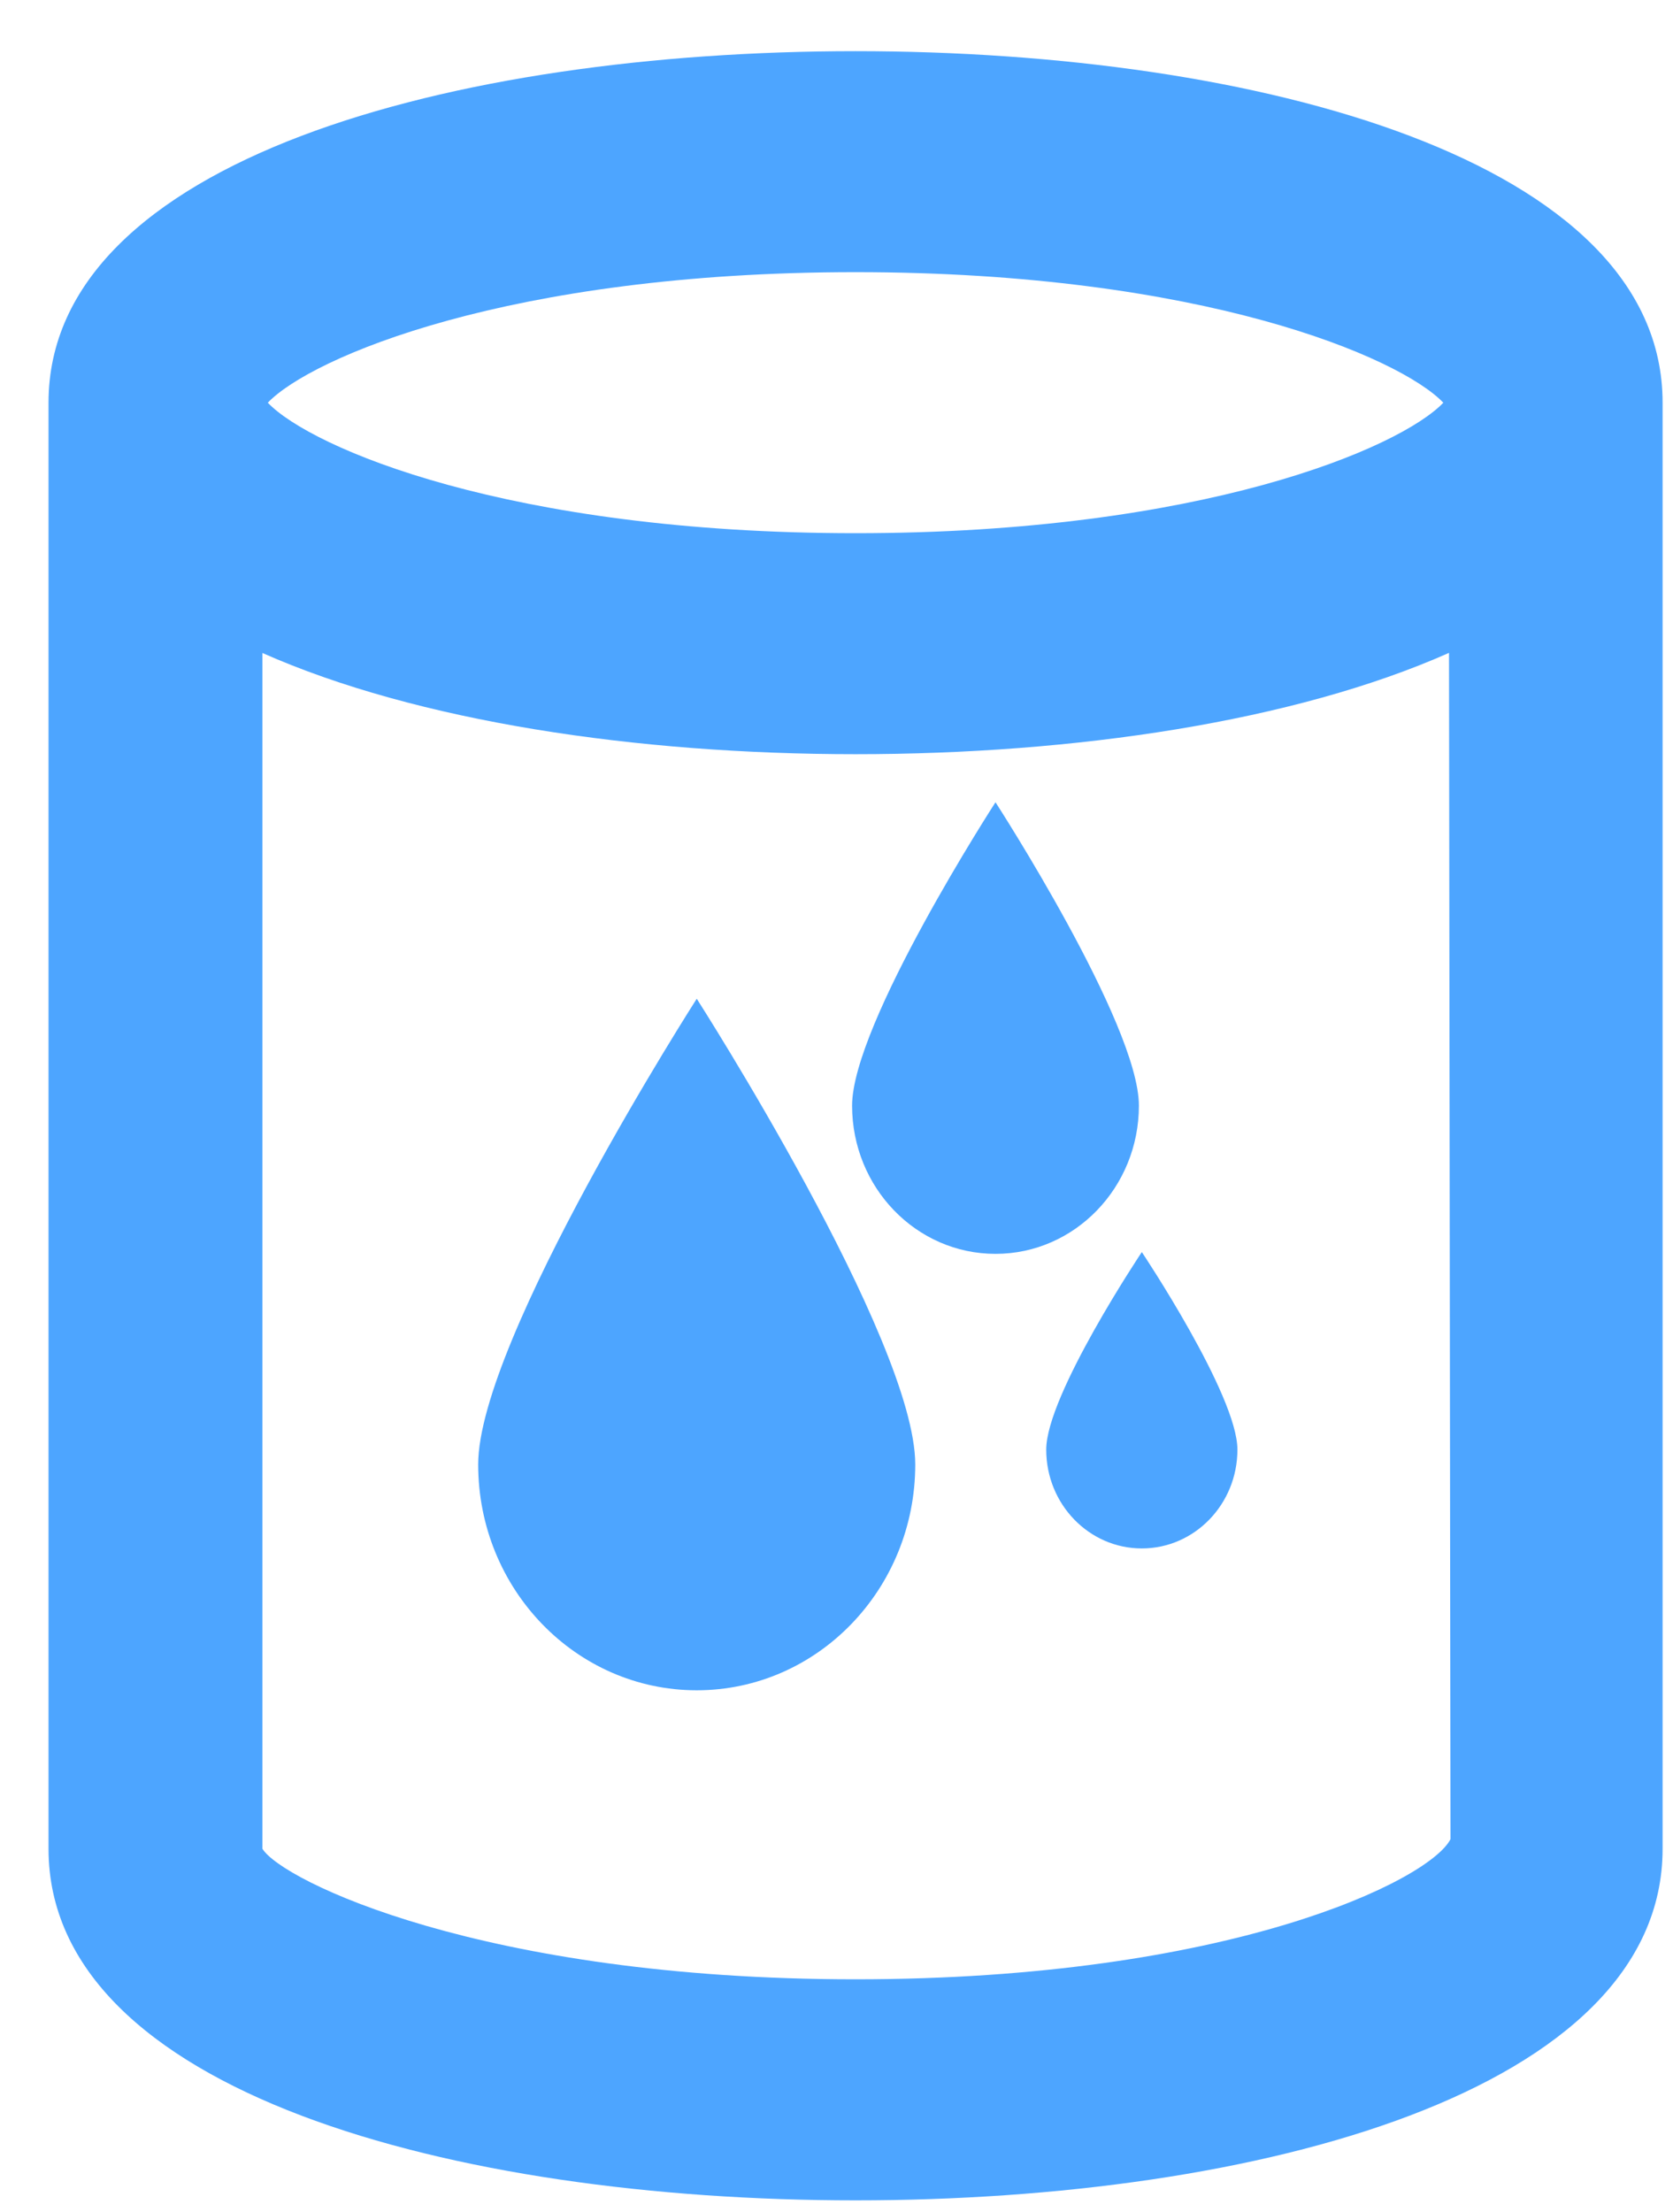<svg 
 xmlns="http://www.w3.org/2000/svg"
 xmlns:xlink="http://www.w3.org/1999/xlink"
 width="28px" height="37px">
<path fill-rule="evenodd"  fill="rgb(77, 165, 255)"
 d="M14.319,36.810 C7.596,36.810 0.812,34.991 0.812,30.928 L0.812,6.737 C0.812,2.675 7.596,0.856 14.319,0.856 C21.042,0.856 27.826,2.675 27.826,6.737 L27.826,30.928 C27.826,34.991 21.042,36.810 14.319,36.810 ZM14.319,33.112 C20.558,33.112 23.924,31.458 24.276,30.768 L24.251,10.922 C21.659,12.072 17.984,12.617 14.319,12.617 C10.656,12.617 6.984,12.072 4.392,10.924 L4.392,30.928 C4.714,31.458 8.080,33.112 14.319,33.112 ZM14.319,4.553 C8.521,4.553 5.204,5.981 4.482,6.737 C5.204,7.493 8.521,8.920 14.319,8.920 C20.117,8.920 23.434,7.493 24.156,6.737 C23.434,5.981 20.117,4.553 14.319,4.553 ZM15.318,24.499 C15.318,26.585 13.681,28.277 11.661,28.277 C9.641,28.277 8.003,26.585 8.003,24.499 C8.003,22.413 11.661,16.708 11.661,16.708 C11.661,16.708 15.318,22.413 15.318,24.499 ZM14.261,18.496 C14.261,17.127 16.661,13.421 16.661,13.421 C16.661,13.421 19.061,17.127 19.061,18.496 C19.061,19.866 17.987,20.976 16.661,20.976 C15.335,20.976 14.261,19.866 14.261,18.496 ZM20.710,24.251 C20.710,25.164 19.993,25.904 19.110,25.904 C18.226,25.904 17.510,25.164 17.510,24.251 C17.510,23.338 19.110,20.946 19.110,20.946 C19.110,20.946 20.710,23.338 20.710,24.251 Z"/>
</svg>
